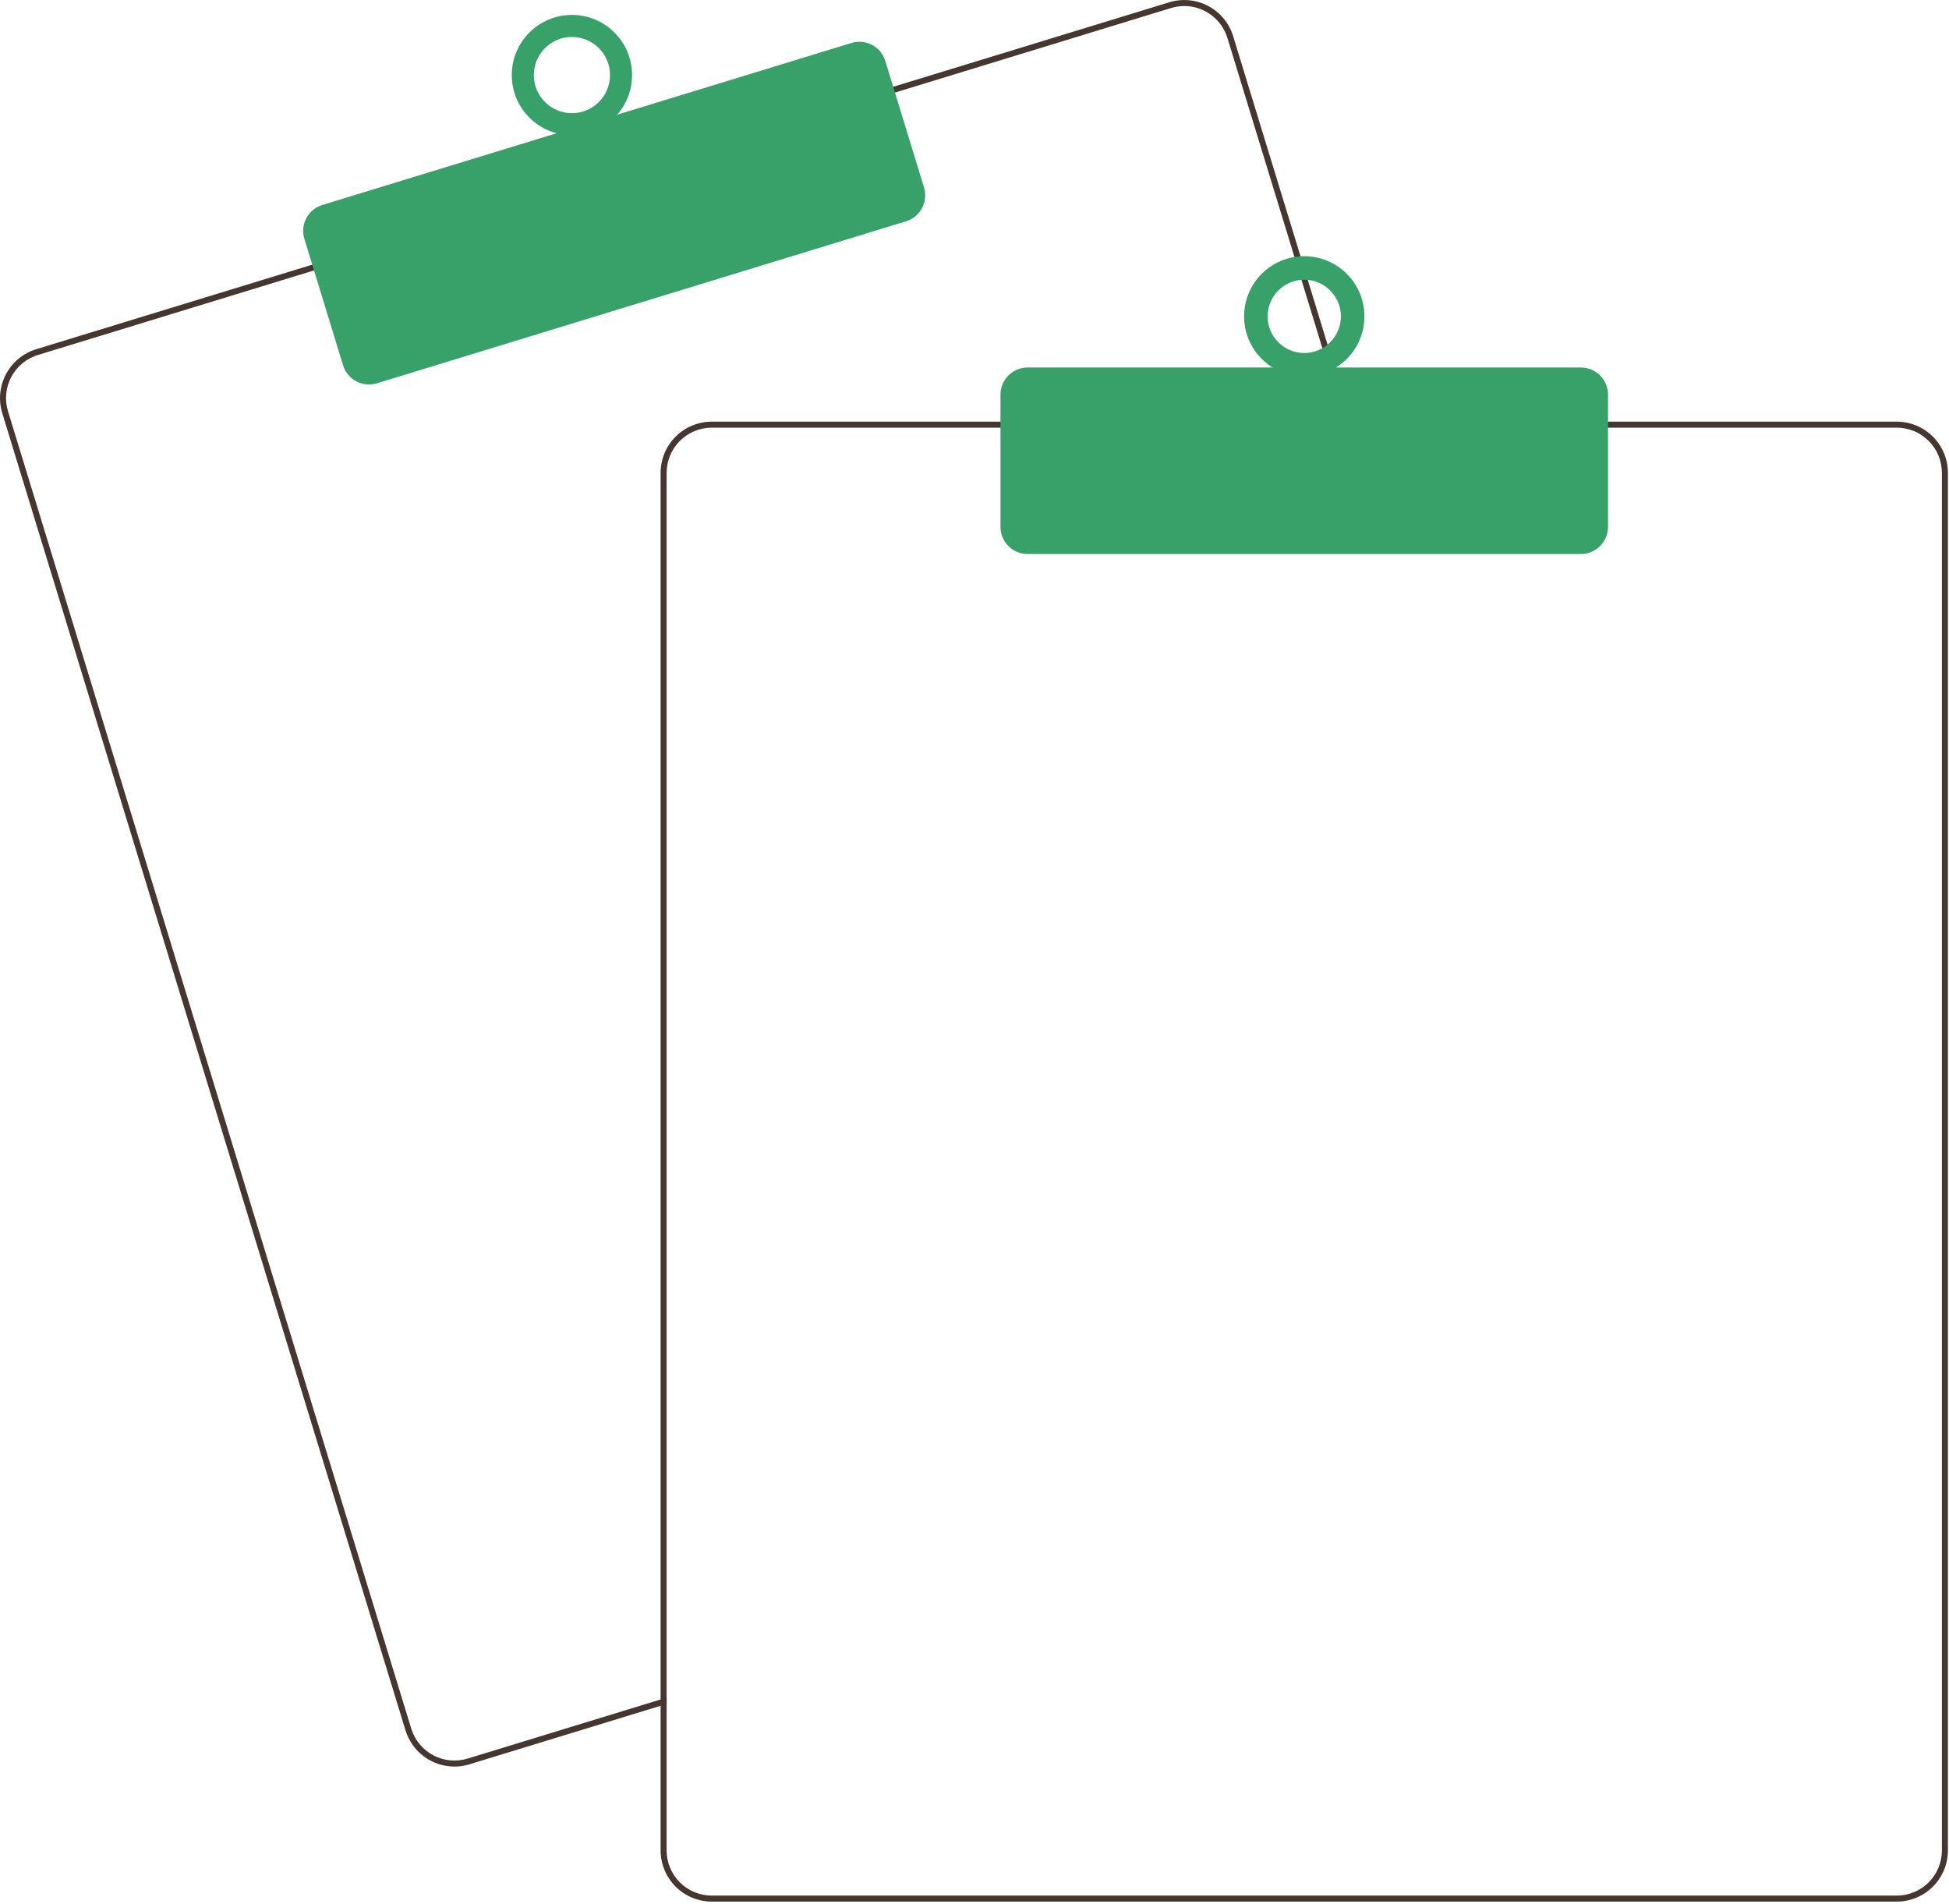 <svg width="648" height="633" fill="none" xmlns="http://www.w3.org/2000/svg">
    <g clip-path="url(#a)">
        <path
            d="m449.226 140.174-39.23-128.14c-.652-2.135-1.719-4.121-3.14-5.843-1.42-1.723-3.166-3.148-5.138-4.196-1.971-1.048-4.13-1.696-6.352-1.909-2.223-.213-4.465.014-6.6.668L296.016 29.144l-191.24 58.55-92.749 28.4c-4.309 1.323-7.916 4.301-10.031 8.282-2.115 3.98-2.564 8.637-1.249 12.948L134.826 575.254c1.069 3.48 3.224 6.526 6.151 8.691 2.926 2.165 6.469 3.335 10.11 3.339 1.684.001 3.36-.252 4.969-.75l63.58-19.46 2-.62v-2.09l-2 .61-64.17 19.65c-3.803 1.159-7.911.763-11.422-1.103-3.511-1.865-6.139-5.047-7.308-8.847L2.667 136.734c-.579-1.883-.781-3.862-.594-5.823.187-1.961.759-3.866 1.683-5.606.924-1.74 2.183-3.281 3.703-4.533 1.52-1.253 3.273-2.194 5.157-2.768l92.75-28.4 191.241-58.54 92.75-28.4c1.429-.436 2.915-.659 4.409-.66 3.207.007 6.328 1.041 8.905 2.95 2.577 1.909 4.475 4.594 5.416 7.66l39.049 127.56.62 2h2.081l-.611-2Z"
            fill="#453730" />
        <path
            d="M122.681 127.821c-1.927-.002-3.803-.621-5.353-1.766-1.55-1.146-2.692-2.759-3.258-4.601l-12.881-42.072c-.346-1.13-.466-2.317-.353-3.494.113-1.177.456-2.319 1.011-3.363.554-1.044 1.309-1.968 2.221-2.72.911-.752 1.962-1.317 3.093-1.663L283.1 14.278c2.282-.696 4.747-.459 6.855.66 2.107 1.119 3.685 3.029 4.385 5.31l12.881 42.072c.696 2.282.458 4.748-.661 6.855-1.12 2.107-3.029 3.684-5.31 4.386L125.311 127.426c-.852.261-1.739.394-2.63.395Z"
            fill="#38A169" />
        <path fill-rule="evenodd" clip-rule="evenodd"
            d="M210.153 24.955c0 11.046-8.954 20-20 20-11.045 0-20-8.954-20-20s8.955-20 20-20c11.046 0 20 8.954 20 20Zm-7.335 0c0 6.994-5.67 12.665-12.664 12.665-6.995 0-12.665-5.67-12.665-12.665 0-6.995 5.67-12.665 12.665-12.665 6.994 0 12.664 5.67 12.664 12.665Z"
            fill="#38A169" />
        <path
            d="M447.137 140.174h-210.5c-4.507.006-8.827 1.799-12.014 4.986-3.187 3.187-4.98 7.507-4.986 12.014v407.8l2-.61v-407.19c.005-3.977 1.586-7.789 4.398-10.601 2.812-2.812 6.625-4.394 10.602-4.399h211.12l-.62-2Zm183.5 0h-394c-4.507.006-8.827 1.799-12.014 4.986-3.187 3.187-4.98 7.507-4.986 12.014v458c.006 4.507 1.799 8.827 4.986 12.014 3.187 3.186 7.507 4.979 12.014 4.986h394c4.506-.007 8.827-1.8 12.014-4.986 3.186-3.187 4.979-7.507 4.986-12.014v-458c-.007-4.507-1.8-8.827-4.986-12.014-3.187-3.187-7.508-4.98-12.014-4.986Zm15 475c-.005 3.977-1.587 7.789-4.399 10.601-2.812 2.812-6.625 4.394-10.601 4.399h-394c-3.977-.005-7.79-1.587-10.602-4.399-2.812-2.812-4.393-6.624-4.398-10.601v-458c.005-3.977 1.586-7.789 4.398-10.601 2.812-2.812 6.625-4.394 10.602-4.399h394c3.976.005 7.789 1.587 10.601 4.399 2.812 2.812 4.394 6.624 4.399 10.601v458Z"
            fill="#453730" />
        <path
            d="M525.637 184.174h-184c-2.386-.003-4.674-.952-6.361-2.639-1.688-1.687-2.637-3.975-2.639-6.361v-44c.002-2.386.952-4.674 2.639-6.361 1.687-1.687 3.975-2.636 6.361-2.639h184c2.386.003 4.673.952 6.361 2.639 1.687 1.687 2.636 3.975 2.639 6.361v44c-.003 2.386-.952 4.674-2.639 6.361-1.688 1.687-3.975 2.636-6.361 2.639Z"
            fill="#38A169" />
        <path fill-rule="evenodd" clip-rule="evenodd"
            d="M453.637 105.174c0 11.046-8.955 20-20 20-11.046 0-20-8.954-20-20 0-11.046 8.954-20 20-20 11.045 0 20 8.954 20 20Zm-7.819 0c0 6.728-5.454 12.182-12.182 12.182-6.728 0-12.182-5.454-12.182-12.182 0-6.728 5.454-12.182 12.182-12.182 6.728 0 12.182 5.454 12.182 12.182Z"
            fill="#38A169" />
    </g>
    <defs>
        <clipPath id="a">
            <path fill="#fff" d="M0 0h647.636v632.174H0z" />
        </clipPath>
    </defs>
</svg>